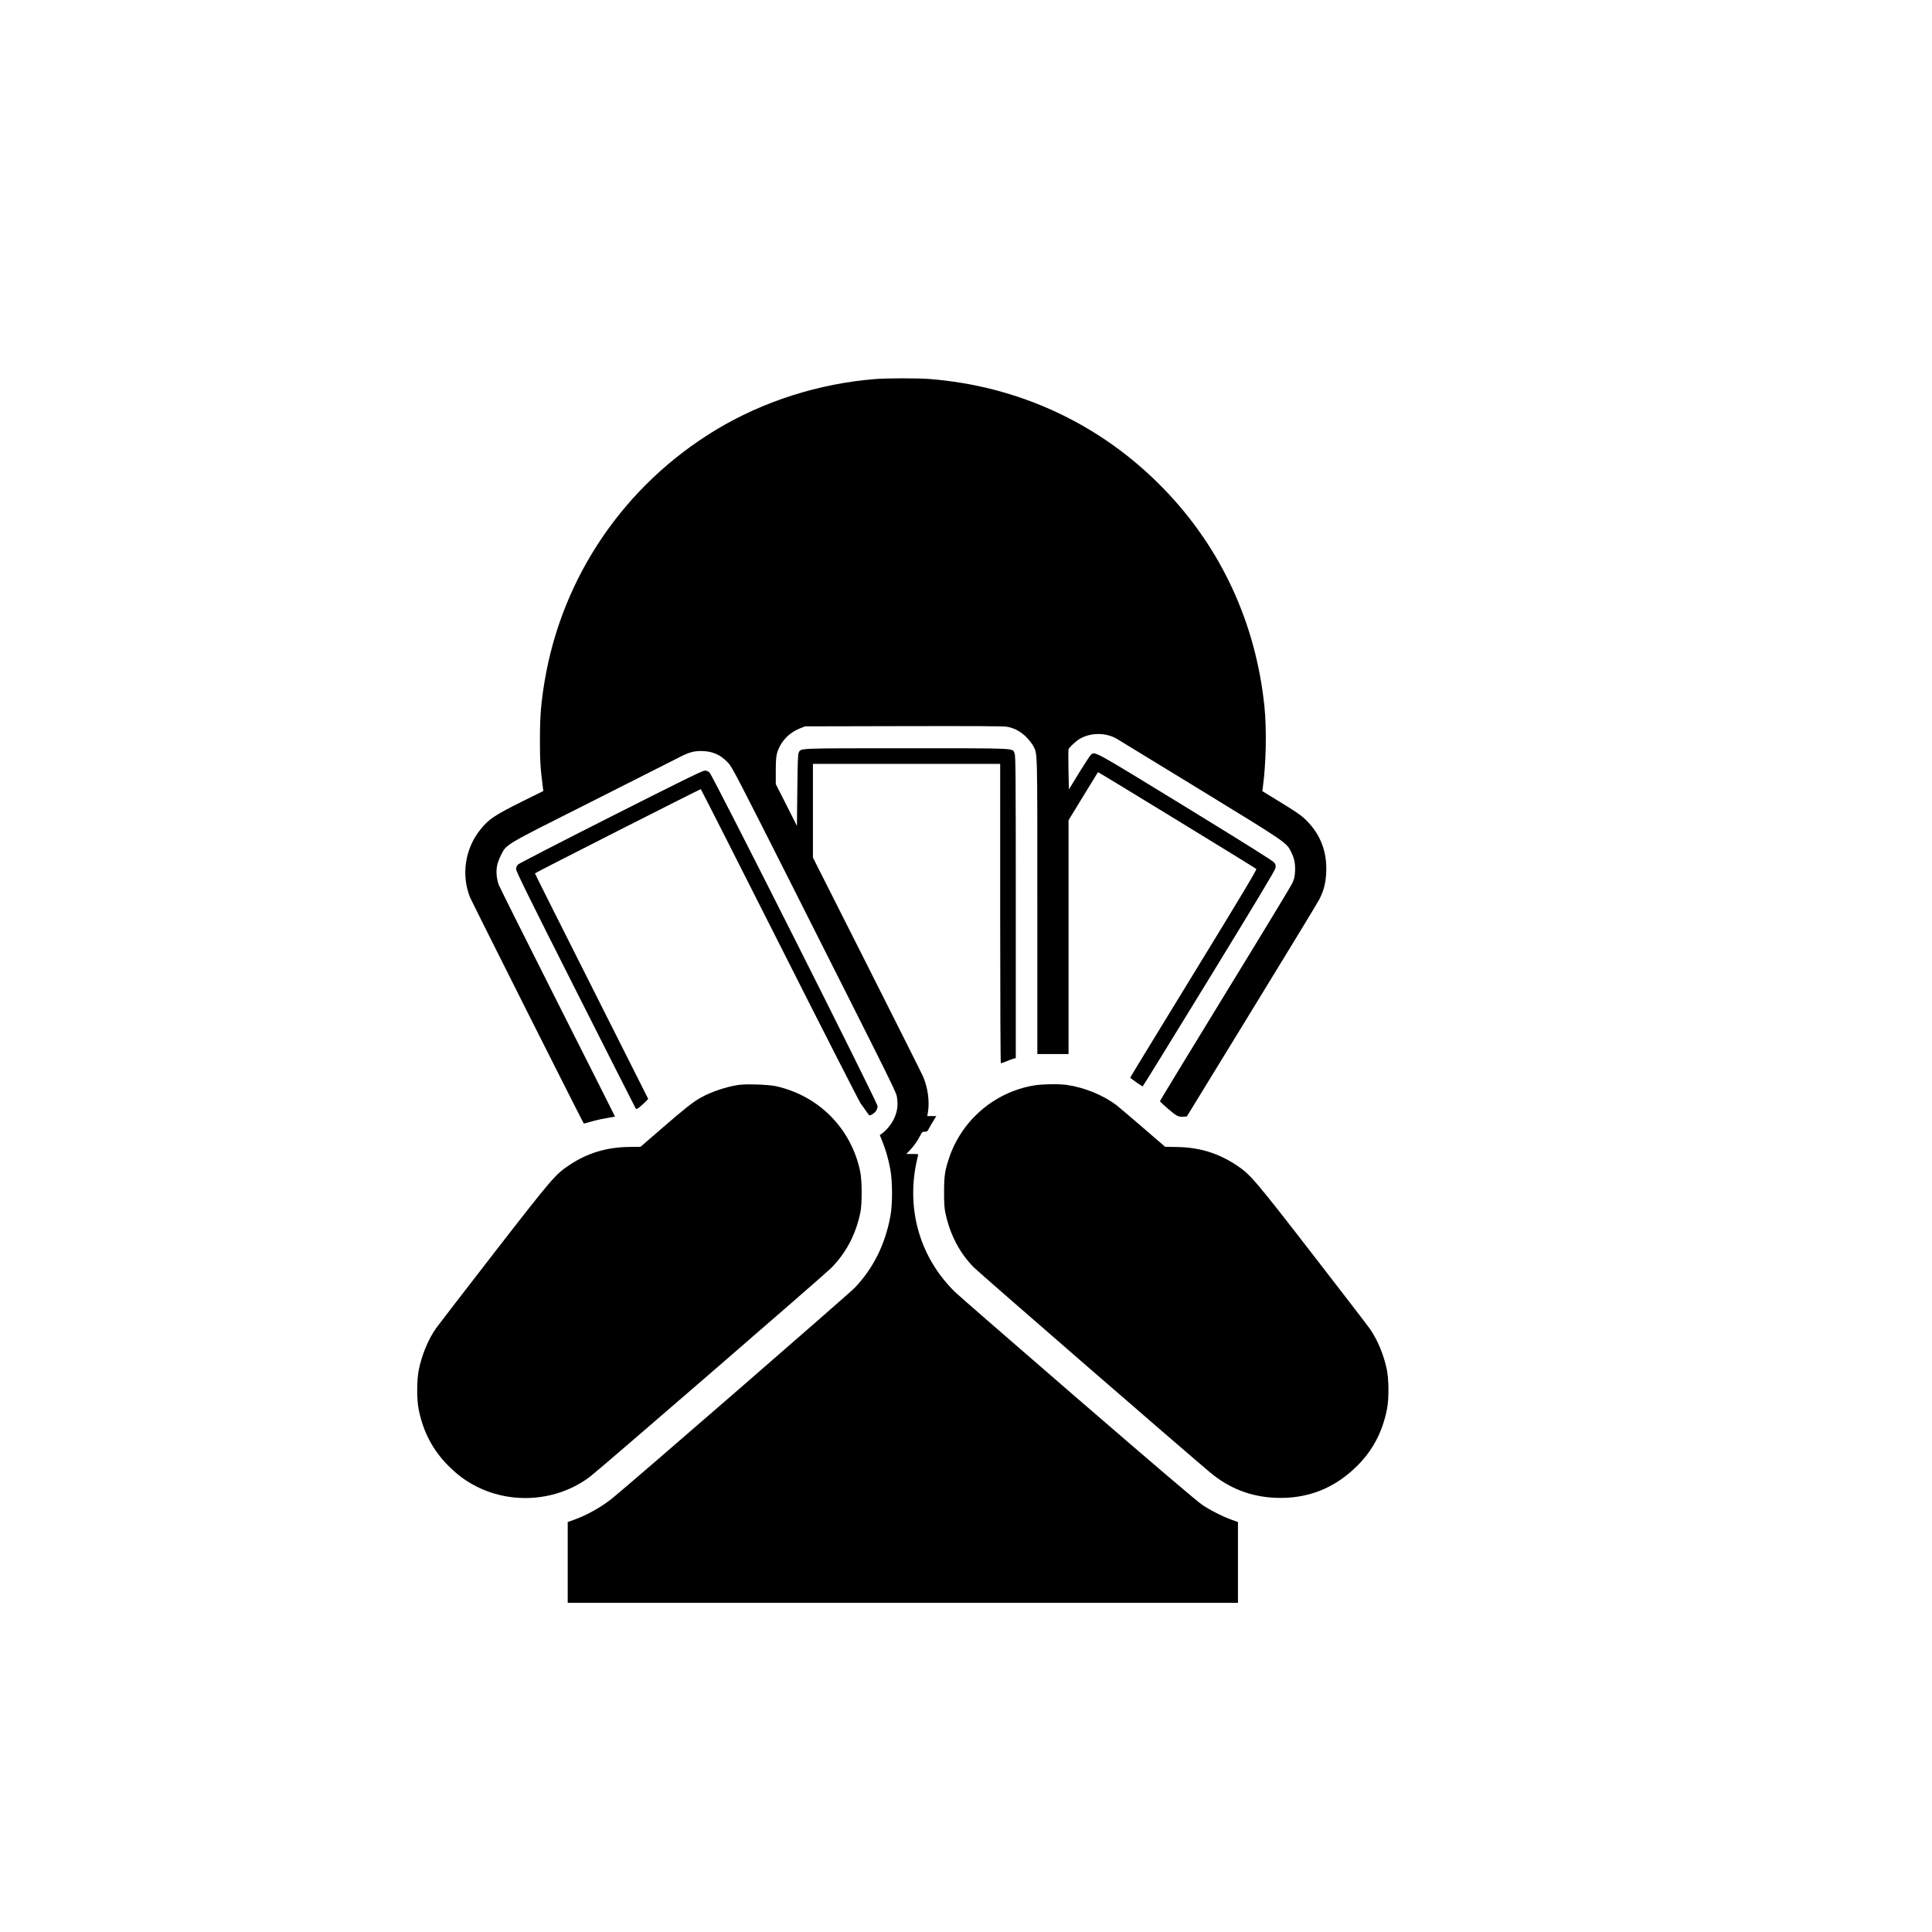 <?xml version="1.0" standalone="no"?>
<!DOCTYPE svg PUBLIC "-//W3C//DTD SVG 20010904//EN"
 "http://www.w3.org/TR/2001/REC-SVG-20010904/DTD/svg10.dtd">
<svg version="1.0" xmlns="http://www.w3.org/2000/svg"
 viewBox="0 0 2600 2600"
 preserveAspectRatio="xMidYMid meet">
<g transform="translate(0,2600) scale(0.1,-0.1)"
fill="#000000" stroke="none">
<path d="M11780 20899 c-757 -60 -1508 -299 -2144 -683 -1231 -743 -2070
-1974 -2306 -3379 -50 -302 -63 -463 -64 -792 0 -282 6 -383 40 -645 l6 -45
-259 -128 c-401 -200 -474 -248 -589 -392 -206 -256 -259 -608 -139 -910 23
-58 1518 -3031 1531 -3044 2 -2 43 8 90 22 48 15 141 37 208 48 66 11 122 22
123 22 0 1 -345 688 -769 1527 -423 839 -781 1554 -795 1590 -30 79 -40 185
-23 263 6 32 29 93 51 137 76 151 27 122 1208 716 575 290 1096 553 1156 584
157 83 221 103 330 103 153 -1 263 -49 368 -163 49 -52 132 -212 863 -1661
1465 -2906 1395 -2763 1407 -2852 14 -101 0 -187 -47 -283 -35 -70 -102 -150
-159 -190 l-27 -19 35 -87 c47 -118 82 -240 107 -378 30 -167 30 -469 0 -630
-71 -378 -228 -695 -476 -957 -79 -84 -3017 -2635 -3260 -2831 -154 -125 -347
-233 -528 -297 l-78 -28 0 -543 0 -544 4510 0 4510 0 0 544 0 543 -77 28
c-121 42 -288 126 -403 203 -72 49 -598 496 -1675 1427 -863 746 -1608 1394
-1653 1438 -462 453 -653 1084 -522 1729 11 53 23 104 26 112 5 14 -6 16 -76
16 l-83 0 50 53 c57 61 100 121 137 195 24 48 29 52 61 52 30 0 37 5 55 41 12
22 39 70 61 105 l39 64 -61 0 -60 0 8 48 c25 146 0 334 -64 483 -15 35 -355
713 -755 1506 l-728 1442 0 631 0 630 1260 0 1260 0 0 -2015 c0 -1122 4 -2015
9 -2015 4 0 39 13 77 28 38 16 81 32 97 36 l27 6 0 2030 c0 1825 -2 2034 -16
2069 -30 76 72 71 -1454 71 -1491 0 -1420 3 -1451 -58 -11 -21 -15 -125 -19
-507 l-5 -480 -142 282 -143 281 0 174 c0 124 4 191 15 233 41 157 161 287
321 347 l59 23 1325 3 c938 2 1344 0 1390 -8 99 -17 185 -63 261 -139 36 -36
78 -90 93 -118 59 -118 56 14 56 -2158 l0 -1990 210 0 210 0 0 1574 0 1573
197 322 c108 176 198 323 199 325 3 4 2112 -1285 2131 -1303 9 -8 -188 -338
-842 -1406 -470 -767 -855 -1398 -855 -1402 0 -8 158 -118 168 -118 4 1 405
651 892 1447 650 1062 887 1457 894 1489 7 39 5 48 -17 77 -17 23 -379 249
-1195 750 -1251 766 -1210 743 -1268 703 -11 -8 -83 -117 -160 -242 l-139
-228 -6 265 c-3 145 -2 270 1 277 14 30 106 114 154 141 151 86 355 84 503 -6
26 -16 530 -324 1118 -683 1167 -714 1158 -708 1222 -838 42 -84 57 -159 51
-264 -5 -73 -11 -99 -40 -160 -19 -40 -427 -713 -907 -1495 -479 -782 -871
-1427 -871 -1432 0 -5 50 -53 112 -105 114 -99 139 -110 212 -104 l38 3 870
1420 c479 781 890 1457 913 1502 60 116 87 223 93 366 11 274 -75 501 -261
690 -72 73 -132 115 -406 282 l-193 118 6 44 c45 329 54 788 22 1098 -116
1122 -584 2134 -1358 2930 -841 867 -1944 1382 -3157 1475 -155 12 -567 11
-721 -1z"/>
<path d="M8221 15010 c-673 -340 -1235 -630 -1250 -644 -18 -19 -25 -36 -25
-64 0 -29 167 -369 799 -1620 439 -870 804 -1590 810 -1599 11 -15 22 -9 91
52 44 38 78 74 76 79 -2 6 -346 689 -764 1518 -418 829 -760 1511 -759 1515 0
7 2217 1132 2232 1133 3 0 482 -944 1064 -2097 582 -1154 1073 -2116 1090
-2138 18 -22 49 -66 70 -97 21 -32 42 -58 47 -58 21 0 68 32 87 59 12 16 21
45 21 65 0 48 -2216 4446 -2261 4489 -22 20 -39 27 -67 26 -28 0 -316 -141
-1261 -619z"/>
<path d="M9935 11399 c-164 -25 -366 -93 -502 -169 -106 -59 -216 -146 -531
-419 l-282 -244 -158 -2 c-299 -5 -549 -80 -791 -238 -195 -128 -234 -173
-1023 -1190 -397 -513 -747 -966 -776 -1007 -108 -150 -200 -374 -238 -575
-26 -135 -26 -392 0 -520 60 -303 190 -550 400 -761 118 -117 211 -188 341
-259 495 -270 1123 -224 1567 114 130 98 3150 2712 3243 2806 200 203 328 443
392 740 26 117 25 436 -1 560 -121 578 -554 1017 -1131 1147 -103 23 -407 33
-510 17z"/>
<path d="M13904 11391 c-526 -93 -963 -470 -1132 -976 -57 -171 -67 -241 -67
-460 0 -158 4 -218 19 -285 63 -288 187 -526 378 -723 71 -73 2864 -2496 3186
-2765 259 -215 547 -326 883 -339 425 -16 790 127 1095 432 210 209 341 460
400 765 27 139 25 399 -4 536 -42 196 -122 388 -223 536 -21 32 -364 478 -761
991 -786 1015 -852 1093 -1036 1215 -246 163 -498 241 -800 246 l-162 3 -303
261 c-166 143 -324 277 -351 298 -178 136 -434 240 -671 274 -110 15 -337 11
-451 -9z"/>
</g>
</svg>
